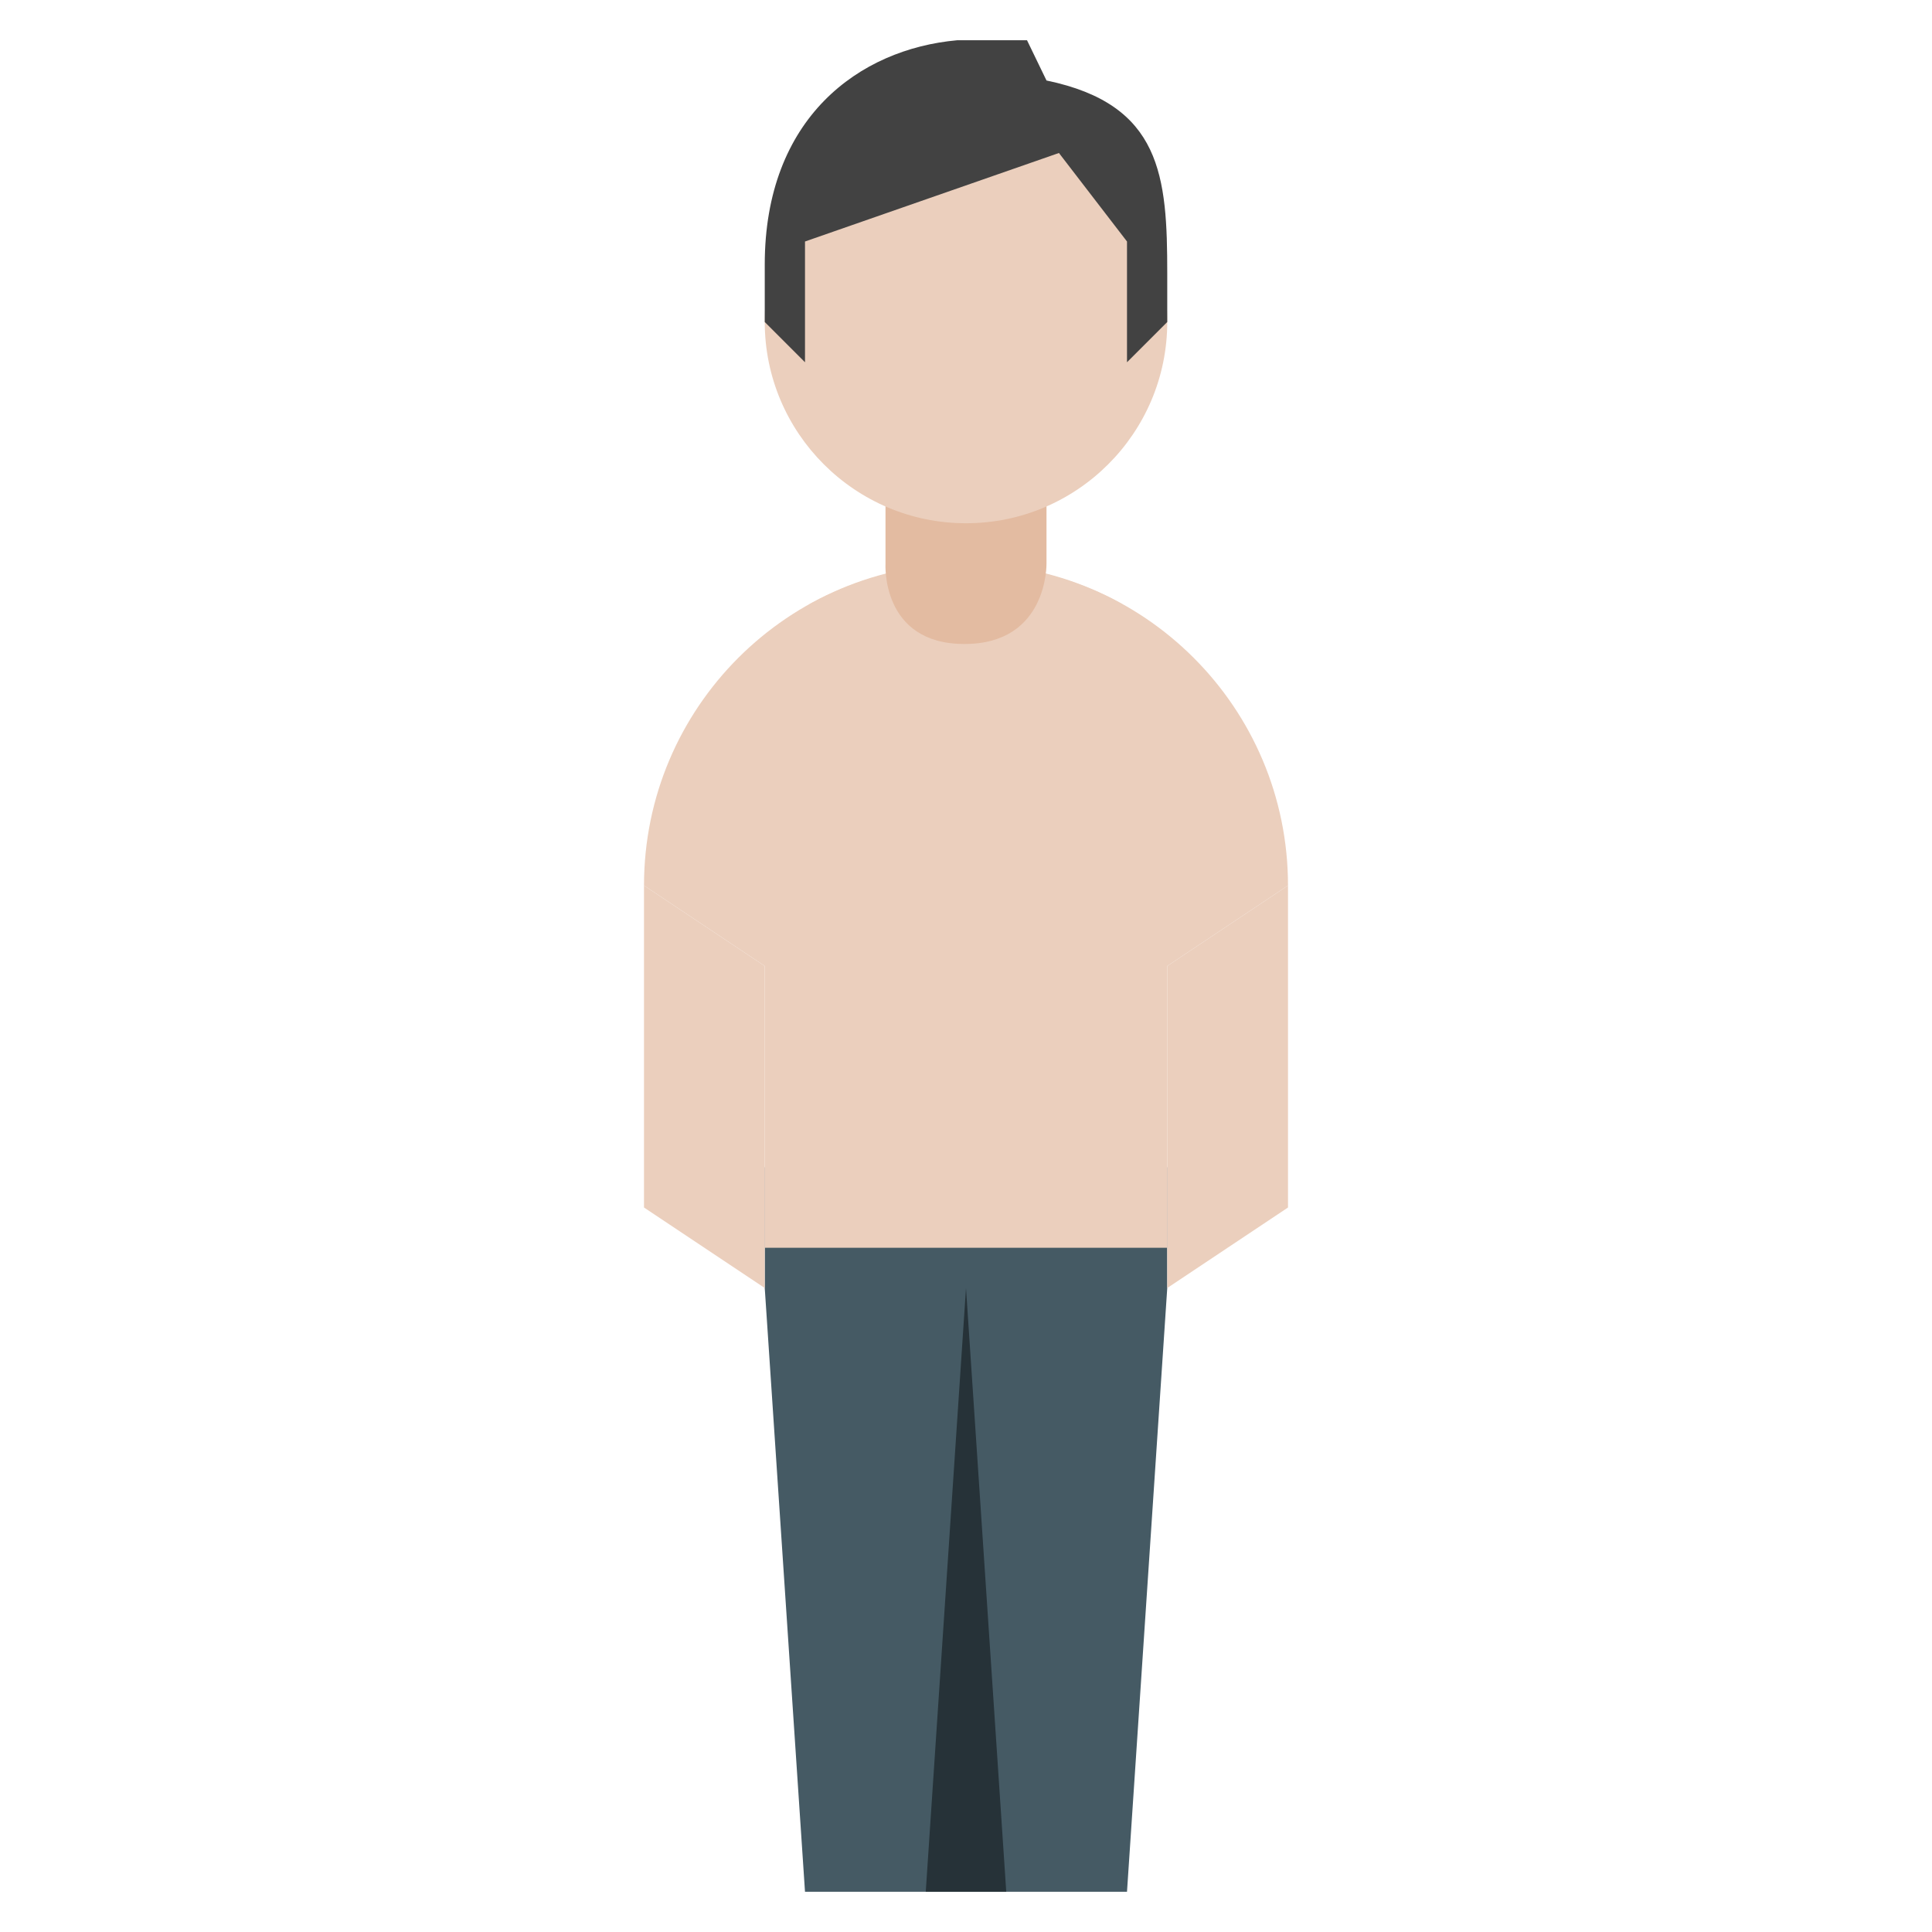 <svg xmlns="http://www.w3.org/2000/svg" xmlns:xlink="http://www.w3.org/1999/xlink" viewBox="0 0 48 48" version="1.1">
    <g id="surface1">
        <path style=" fill:#455A64;" d="M 19 29 L 19 32 L 20 47 L 28 47 L 29 32 L 29 29 Z "></path>
        <path style=" fill:#EBCFBD;" d="M 16 22 L 19 24 L 19 31 L 29 31 L 29 24 L 32 22 C 32 17.582 28.418 14 24 14 C 19.582 14 16 17.582 16 22 "></path>
        <path style=" fill:#EBCFBD;" d="M 25.98 14.258 C 25.914 14.793 25.586 16 23.961 16 C 22.336 16 22.059 14.797 22.012 14.262 C 21.34 14.434 20.703 14.684 20.109 15.012 C 20.234 15.574 20.496 16.242 21.047 16.828 C 21.551 17.363 22.465 18 23.961 18 C 25.438 18 26.355 17.379 26.867 16.855 C 27.453 16.258 27.734 15.566 27.871 15.004 C 27.285 14.676 26.648 14.43 25.98 14.258 Z "></path>
        <path style=" fill:#E3BBA1;" d="M 26 11 L 22 11 L 22 14 C 22 14 21.879 16 23.961 16 C 26.043 16 26 14 26 14 Z "></path>
        <path style=" fill:#EBCFBD;" d="M 19 31 L 19 32 L 16 30 L 16 22 L 19 24 Z M 29 24 L 29 32 L 32 30 L 32 22 Z M 24 13 C 26.758 13 29 10.758 29 8 C 29 5.242 26.758 3 24 3 C 21.242 3 19 5.242 19 8 C 19 10.758 21.242 13 24 13 "></path>
        <path style=" fill:#424242;" d="M 23.781 1 C 21.344 1.219 19 2.93 19 6.574 L 19 8 L 20 9 L 20 6 L 26.309 3.801 L 28 6 L 28 9 L 29 8 L 29 6.797 C 29 4.383 28.863 2.594 26 2 L 25.516 1 Z "></path>
        <path style=" fill:#263238;" d="M 23 47 L 24 32 L 25 47 Z "></path>
    </g>
</svg>
